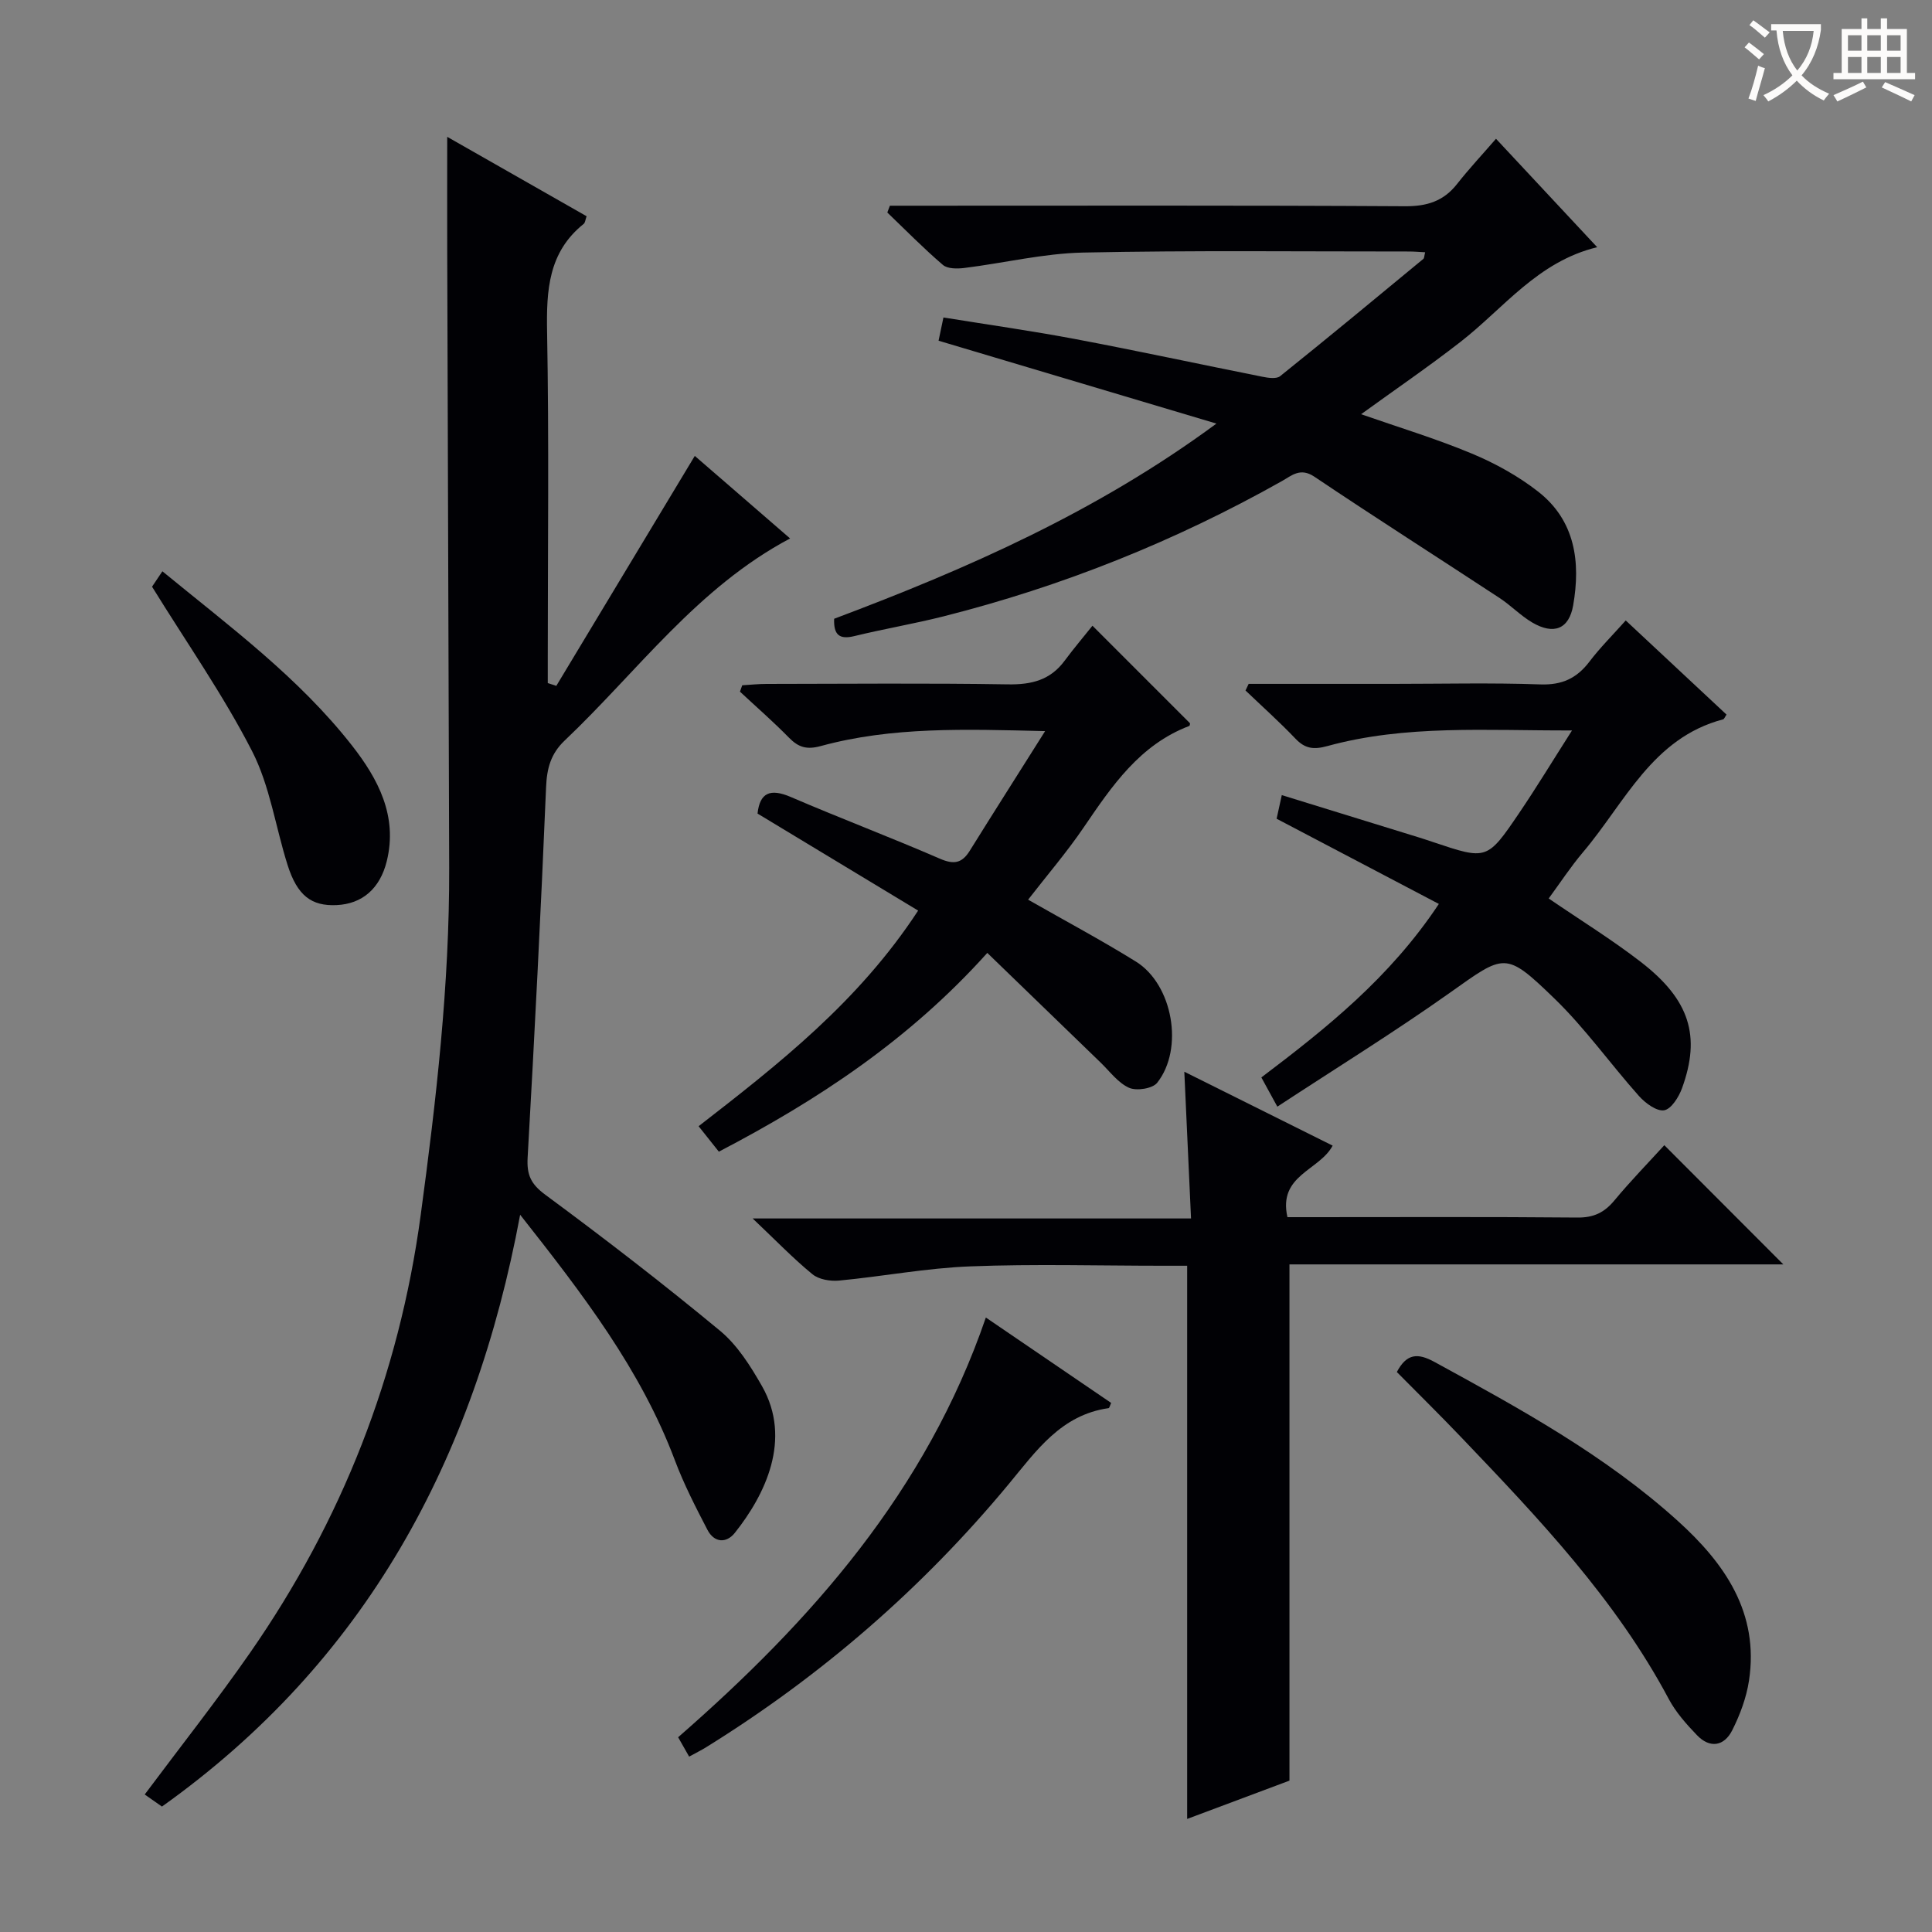<svg enable-background="new 0 0 400 400" viewBox="0 0 400 400" xmlns="http://www.w3.org/2000/svg"><rect x="0" y="0" width="400" height="400" fill="#808080" stroke="none"/><g fill="#010105"><path d="m33.53 374.03c-1.25-.87-2.43-1.7-3.57-2.5 7.39-9.9 14.92-19.43 21.84-29.38 18.98-27.32 30.81-57.39 35.29-90.5 3.23-23.91 5.98-47.81 5.91-71.97-.13-42.77-.28-85.55-.41-128.32-.02-7.46 0-14.93 0-23.03 9.59 5.46 19.18 10.92 28.86 16.44-.27.76-.3 1.34-.6 1.58-7.33 5.87-7.74 13.76-7.58 22.41.41 22.49.14 44.98.14 67.48v5.19l1.77.57c9.48-15.74 18.95-31.47 28.67-47.61 6.16 5.33 12.86 11.13 19.73 17.09-19.25 10.21-31.58 27.53-46.66 41.83-2.88 2.73-3.7 5.75-3.86 9.67-1.07 25.58-2.37 51.15-3.82 76.7-.2 3.57.67 5.47 3.66 7.68 12.28 9.07 24.39 18.4 36.15 28.14 3.61 2.98 6.33 7.31 8.7 11.46 6.31 11.06.62 22.57-5.6 30.39-1.78 2.24-4.29 2.06-5.68-.61-2.44-4.7-4.88-9.44-6.74-14.39-7.07-18.8-19.07-34.4-32.04-50.85-9.47 50.84-32.09 92.55-74.16 122.53z"/><path d="m172.7 128.11c27.5-10.34 54.37-22.13 79.15-40.41-19.05-5.68-38.1-11.36-57.53-17.16.25-1.2.57-2.73 1.01-4.81 9.27 1.5 18.43 2.79 27.5 4.51 12.87 2.43 25.68 5.2 38.53 7.76 1.2.24 2.9.5 3.68-.12 9.96-7.99 19.8-16.14 29.65-24.28.2-.16.17-.59.37-1.37-1.17-.06-2.24-.16-3.31-.16-22.49.01-44.99-.25-67.47.22-8.22.17-16.4 2.17-24.62 3.19-1.46.18-3.47.2-4.44-.63-4-3.42-7.7-7.2-11.51-10.85.18-.47.35-.94.53-1.41h5.66c33.65 0 67.31-.09 100.96.11 4.57.03 8-1.03 10.82-4.62 2.46-3.13 5.19-6.05 8.05-9.35 7.35 7.88 13.81 14.79 20.95 22.45-12.33 2.98-19.33 12.63-28.31 19.61-6.66 5.18-13.63 9.94-20.57 14.97 7.7 2.69 15.48 5.04 22.93 8.15 4.85 2.02 9.62 4.66 13.75 7.89 7.66 6 8.79 14.56 7.23 23.52-.86 4.95-4.03 6.17-8.48 3.56-2.41-1.42-4.41-3.53-6.76-5.07-12.77-8.39-25.67-16.6-38.35-25.12-2.91-1.95-4.68-.23-6.69.9-22.12 12.46-45.48 21.8-70.08 28.02-6.1 1.54-12.33 2.59-18.44 4.08-3.08.76-4.34-.19-4.21-3.58z"/><path d="m275.91 237.19c-2.75 5.18-11.34 6.08-9.36 14.81h4.59c18.49 0 36.98-.09 55.47.08 3.36.03 5.56-1.04 7.64-3.55 3.39-4.08 7.11-7.89 10.33-11.43 8.34 8.36 16.52 16.54 24.64 24.68-33.62 0-67.93 0-102.25 0v106.88c-6.55 2.45-13.95 5.22-21.18 7.93 0-38.17 0-76.01 0-114.53-1.44 0-3.2 0-4.96 0-13.33 0-26.67-.39-39.97.13-9.07.35-18.08 2.08-27.14 2.94-1.81.17-4.18-.22-5.51-1.31-3.98-3.26-7.57-6.99-12.38-11.55h90.76c-.47-10.27-.91-19.97-1.39-30.38 10.42 5.19 20.56 10.24 30.71 15.3z"/><path d="m216.38 151.37c-16.63-.4-31.7-.93-46.44 3.09-2.9.79-4.6.29-6.57-1.71-3.25-3.32-6.77-6.38-10.17-9.55.16-.44.31-.88.47-1.32 1.68-.1 3.35-.28 5.03-.28 16.67-.02 33.33-.18 50 .09 4.86.08 8.75-.88 11.71-4.88 1.88-2.54 3.93-4.95 5.77-7.26l20.2 20.2c0-.01 0 .49-.18.56-10.25 3.91-15.99 12.42-21.82 20.98-3.53 5.19-7.65 9.98-11.52 14.98 7.64 4.36 15.12 8.35 22.31 12.81 7.64 4.74 10 18.03 4.41 25.1-.96 1.21-4.28 1.73-5.83 1.03-2.29-1.03-3.99-3.4-5.9-5.24-7.74-7.47-15.47-14.96-23.44-22.68-16.17 18-35.08 30.46-55.58 41.15-1.4-1.76-2.63-3.3-4.19-5.27 16.6-12.88 33.11-25.77 45.45-44.64-11.2-6.77-22.09-13.35-33.25-20.09.47-4.26 2.55-5.3 6.91-3.42 10.23 4.4 20.65 8.34 30.86 12.77 2.87 1.24 4.54.95 6.15-1.62 4.96-7.97 10-15.88 15.62-24.8z"/><path d="m258.52 141.59h29.9c10.16 0 20.34-.25 30.49.11 4.49.16 7.54-1.26 10.17-4.72 2.2-2.9 4.81-5.49 7.51-8.52 7.12 6.65 14 13.08 20.87 19.49-.36.52-.49.92-.7.98-14.69 3.86-20.34 17.28-29 27.49-2.56 3.02-4.74 6.36-7.12 9.6 6.59 4.51 13.09 8.51 19.1 13.16 10.1 7.81 12.43 15.31 8.51 26.11-.66 1.83-2.23 4.33-3.7 4.58-1.55.26-3.89-1.47-5.2-2.93-5.96-6.68-11.18-14.08-17.59-20.27-10.14-9.81-10.23-9.17-21.62-1.1-11.48 8.13-23.47 15.54-35.68 23.55-1.41-2.57-2.25-4.11-3.31-6.05 13.48-10.2 26.59-20.63 36.75-35.92-11.36-5.96-22.3-11.71-33.59-17.64.22-1.02.56-2.59 1.07-4.89 9.63 2.97 19.07 5.88 28.51 8.8.95.29 1.9.62 2.84.93 11.1 3.72 11.16 3.77 17.83-6.07 3.59-5.3 6.91-10.78 10.91-17.05-17.8.05-34.42-1.22-50.67 3.24-2.82.77-4.6.55-6.59-1.54-3.3-3.46-6.88-6.66-10.34-9.97.21-.46.43-.91.65-1.37z"/><path d="m289.2 284.06c2.06-3.88 4.35-3.97 7.82-2.07 17.66 9.65 35.32 19.31 50.36 32.91 9.71 8.78 16.86 19 14.73 33.06-.54 3.53-1.85 7.06-3.47 10.27-1.67 3.32-4.63 3.82-7.32 1-2.17-2.26-4.34-4.7-5.8-7.43-11-20.67-26.93-37.41-42.9-54.13-4.35-4.56-8.85-8.99-13.42-13.61z"/><path d="m142.68 363.69c-.92-1.61-1.55-2.72-2.28-4.01 27.65-24.14 51.39-50.97 63.71-86.9 8.87 6.05 17.42 11.87 25.94 17.68-.25.54-.36 1.06-.53 1.08-9.84 1.4-14.94 8.8-20.68 15.73-17.88 21.57-38.81 39.7-62.63 54.47-.96.6-2 1.11-3.53 1.95z"/><path d="m31.48 121.47c.27-.4 1.08-1.61 2.14-3.19 13.93 11.43 28.27 22.02 39.3 36.13 5.36 6.86 9.45 14.55 7.16 23.87-1.41 5.72-5.1 8.86-10.37 9.11-5.24.25-8.16-1.97-10.17-8.3-2.49-7.86-3.65-16.35-7.35-23.57-5.95-11.61-13.51-22.39-20.71-34.05z"/></g><path d="m362.1 8.8c1.1.8 2.1 1.6 3.1 2.4l-1 1.1c-1.3-1.1-2.3-2-3-2.5zm1.9 4.8c.5.2.9.4 1.4.5-.6 2.3-1.3 4.5-1.9 6.8l-1.5-.5c.8-2.1 1.4-4.3 2-6.8zm-1-9.4c1.3.9 2.4 1.8 3.4 2.5l-1 1.1c-1.4-1.2-2.4-2.1-3.2-2.6zm3.7 2.2v-1.4h10.3v1.2c-.5 3.6-1.8 6.8-4 9.4 1.5 1.6 3.4 2.8 5.7 3.8-.3.4-.7.8-1.1 1.4-2.3-1.1-4.1-2.5-5.6-4.1-1.6 1.6-3.6 3.1-5.9 4.3-.3-.5-.7-.9-1-1.3 2.4-1.1 4.4-2.5 6-4.1-1.9-2.5-3-5.6-3.3-9.3h-1.1zm8.8 0h-6.4c.3 3.3 1.3 6 3 8.2 2-2.3 3.1-5.1 3.4-8.2z" fill="#fcfbfa"/><path d="m385.3 3.8h1.3v2.2h2.8v-2.2h1.3v2.2h4.1v9.1h1.7v1.3h-16.9v-1.3h1.7v-9.1h4.1v-2.2zm.4 13.1.7 1.2c-1.8.9-3.8 1.9-6 2.9-.2-.4-.5-.8-.8-1.3 2.3-1 4.3-1.9 6.1-2.8zm-3.1-6.4h2.8v-3.2h-2.8zm0 4.6h2.8v-3.3h-2.8zm4-4.6h2.8v-3.2h-2.8zm0 4.6h2.8v-3.3h-2.8zm3.7 1.9c2.1.9 4.1 1.8 6.1 2.7l-.7 1.3c-2.2-1.1-4.2-2-6.1-2.9zm3.2-9.7h-2.8v3.2h2.8zm-2.8 7.8h2.8v-3.3h-2.8z" fill="#fcfbfa"/></svg>